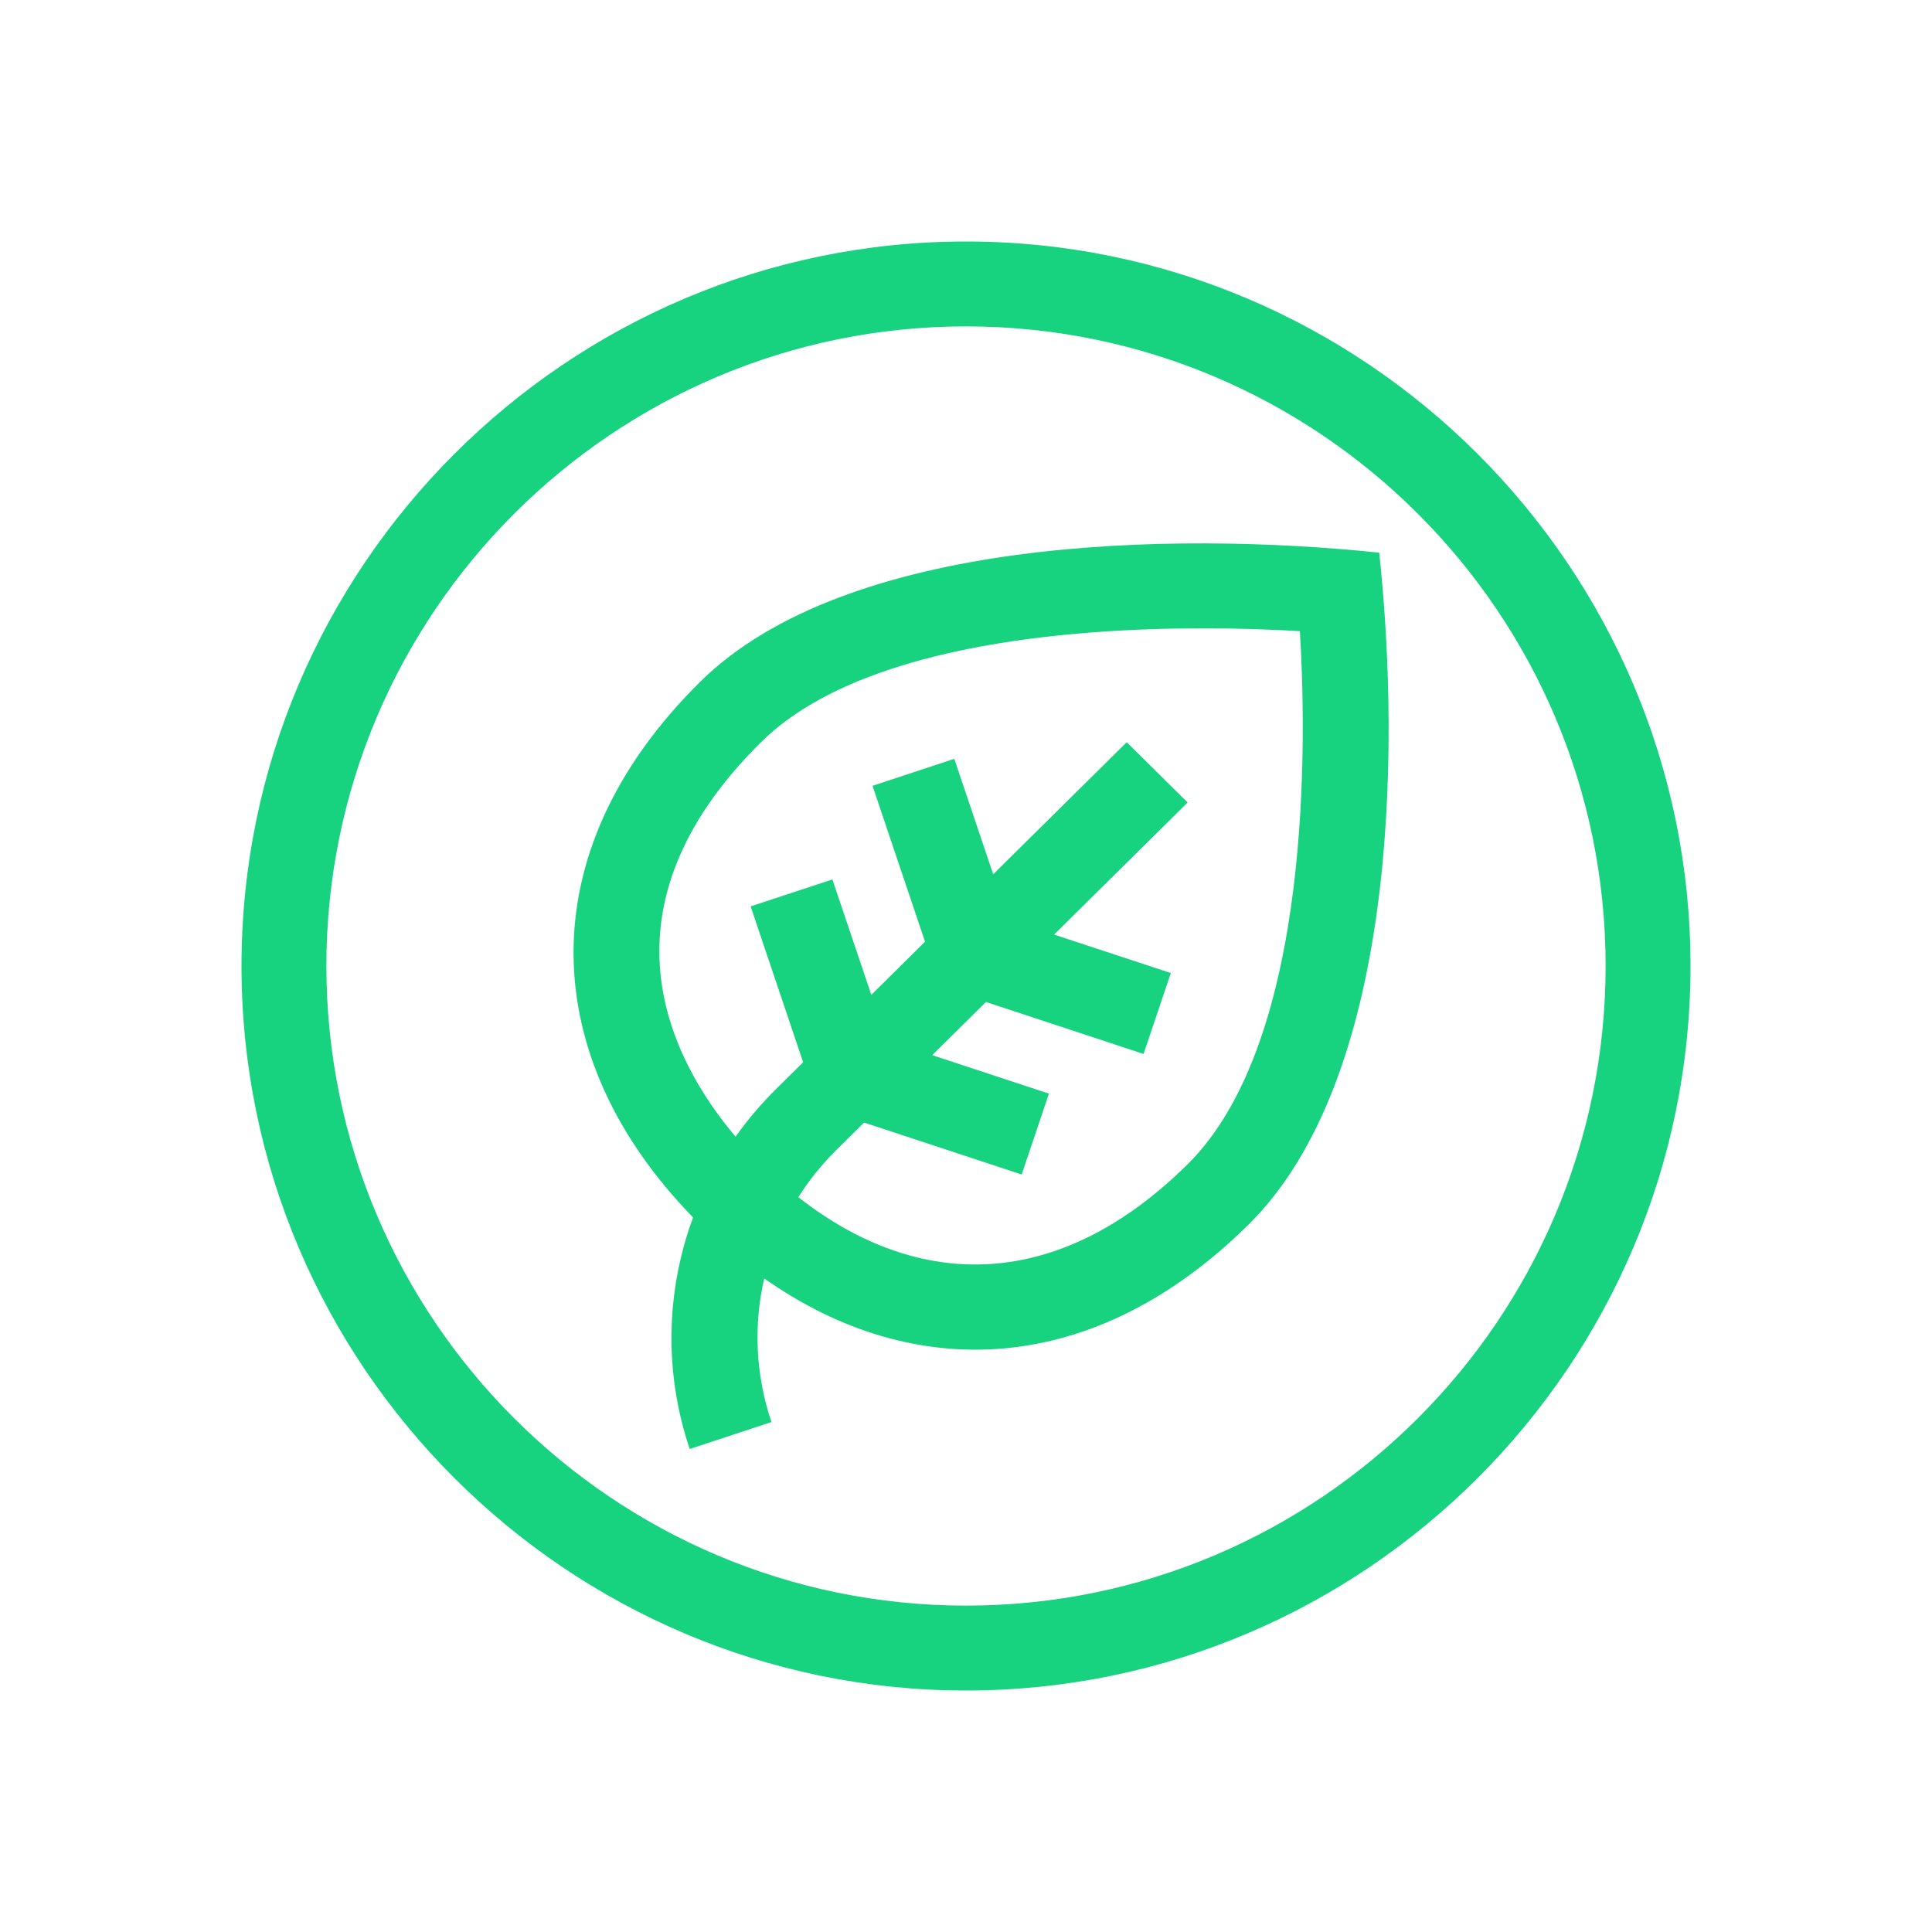 <svg width="64" height="64" viewBox="0 0 64 64" fill="none" xmlns="http://www.w3.org/2000/svg">
    <path d="M32 8C18.784 8 8 18.786 8 32C8 45.216 18.786 56 32 56C45.216 56 56 45.214 56 32C56 18.784 45.214 8 32 8ZM32 53.188C20.317 53.188 10.812 43.683 10.812 32C10.812 20.317 20.317 10.812 32 10.812C43.683 10.812 53.188 20.317 53.188 32C53.188 43.683 43.683 53.188 32 53.188Z" fill="#17D27F"/>
    <path d="M45.689 18.308C38.83 17.594 28.043 17.789 23.191 22.588C17.463 28.255 17.82 35.058 22.959 40.329C22.038 42.824 22.011 45.519 22.847 48L25.555 47.107C25.025 45.532 24.959 43.893 25.316 42.35C30.271 45.84 36.237 45.632 41.362 40.563C46.21 35.767 46.412 25.109 45.689 18.308ZM39.343 38.566C35.111 42.752 30.491 42.828 26.446 39.658C26.8 39.1 27.22 38.575 27.706 38.094L28.624 37.186L33.844 38.907L34.747 36.228L30.881 34.953L32.662 33.192L37.882 34.913L38.785 32.233L34.919 30.959L39.342 26.583L37.324 24.586L32.901 28.962L31.612 25.137L28.903 26.031L30.643 31.194L28.863 32.956L27.574 29.132L24.866 30.025L26.605 35.189L25.687 36.097C25.2 36.58 24.759 37.101 24.367 37.654C22.211 35.104 19.605 30.13 25.21 24.586C28.441 21.39 35.321 20.814 39.863 20.814C41.17 20.814 42.283 20.861 43.06 20.908C43.272 24.349 43.502 34.451 39.343 38.566Z" fill="#17D27F"/>
</svg>
